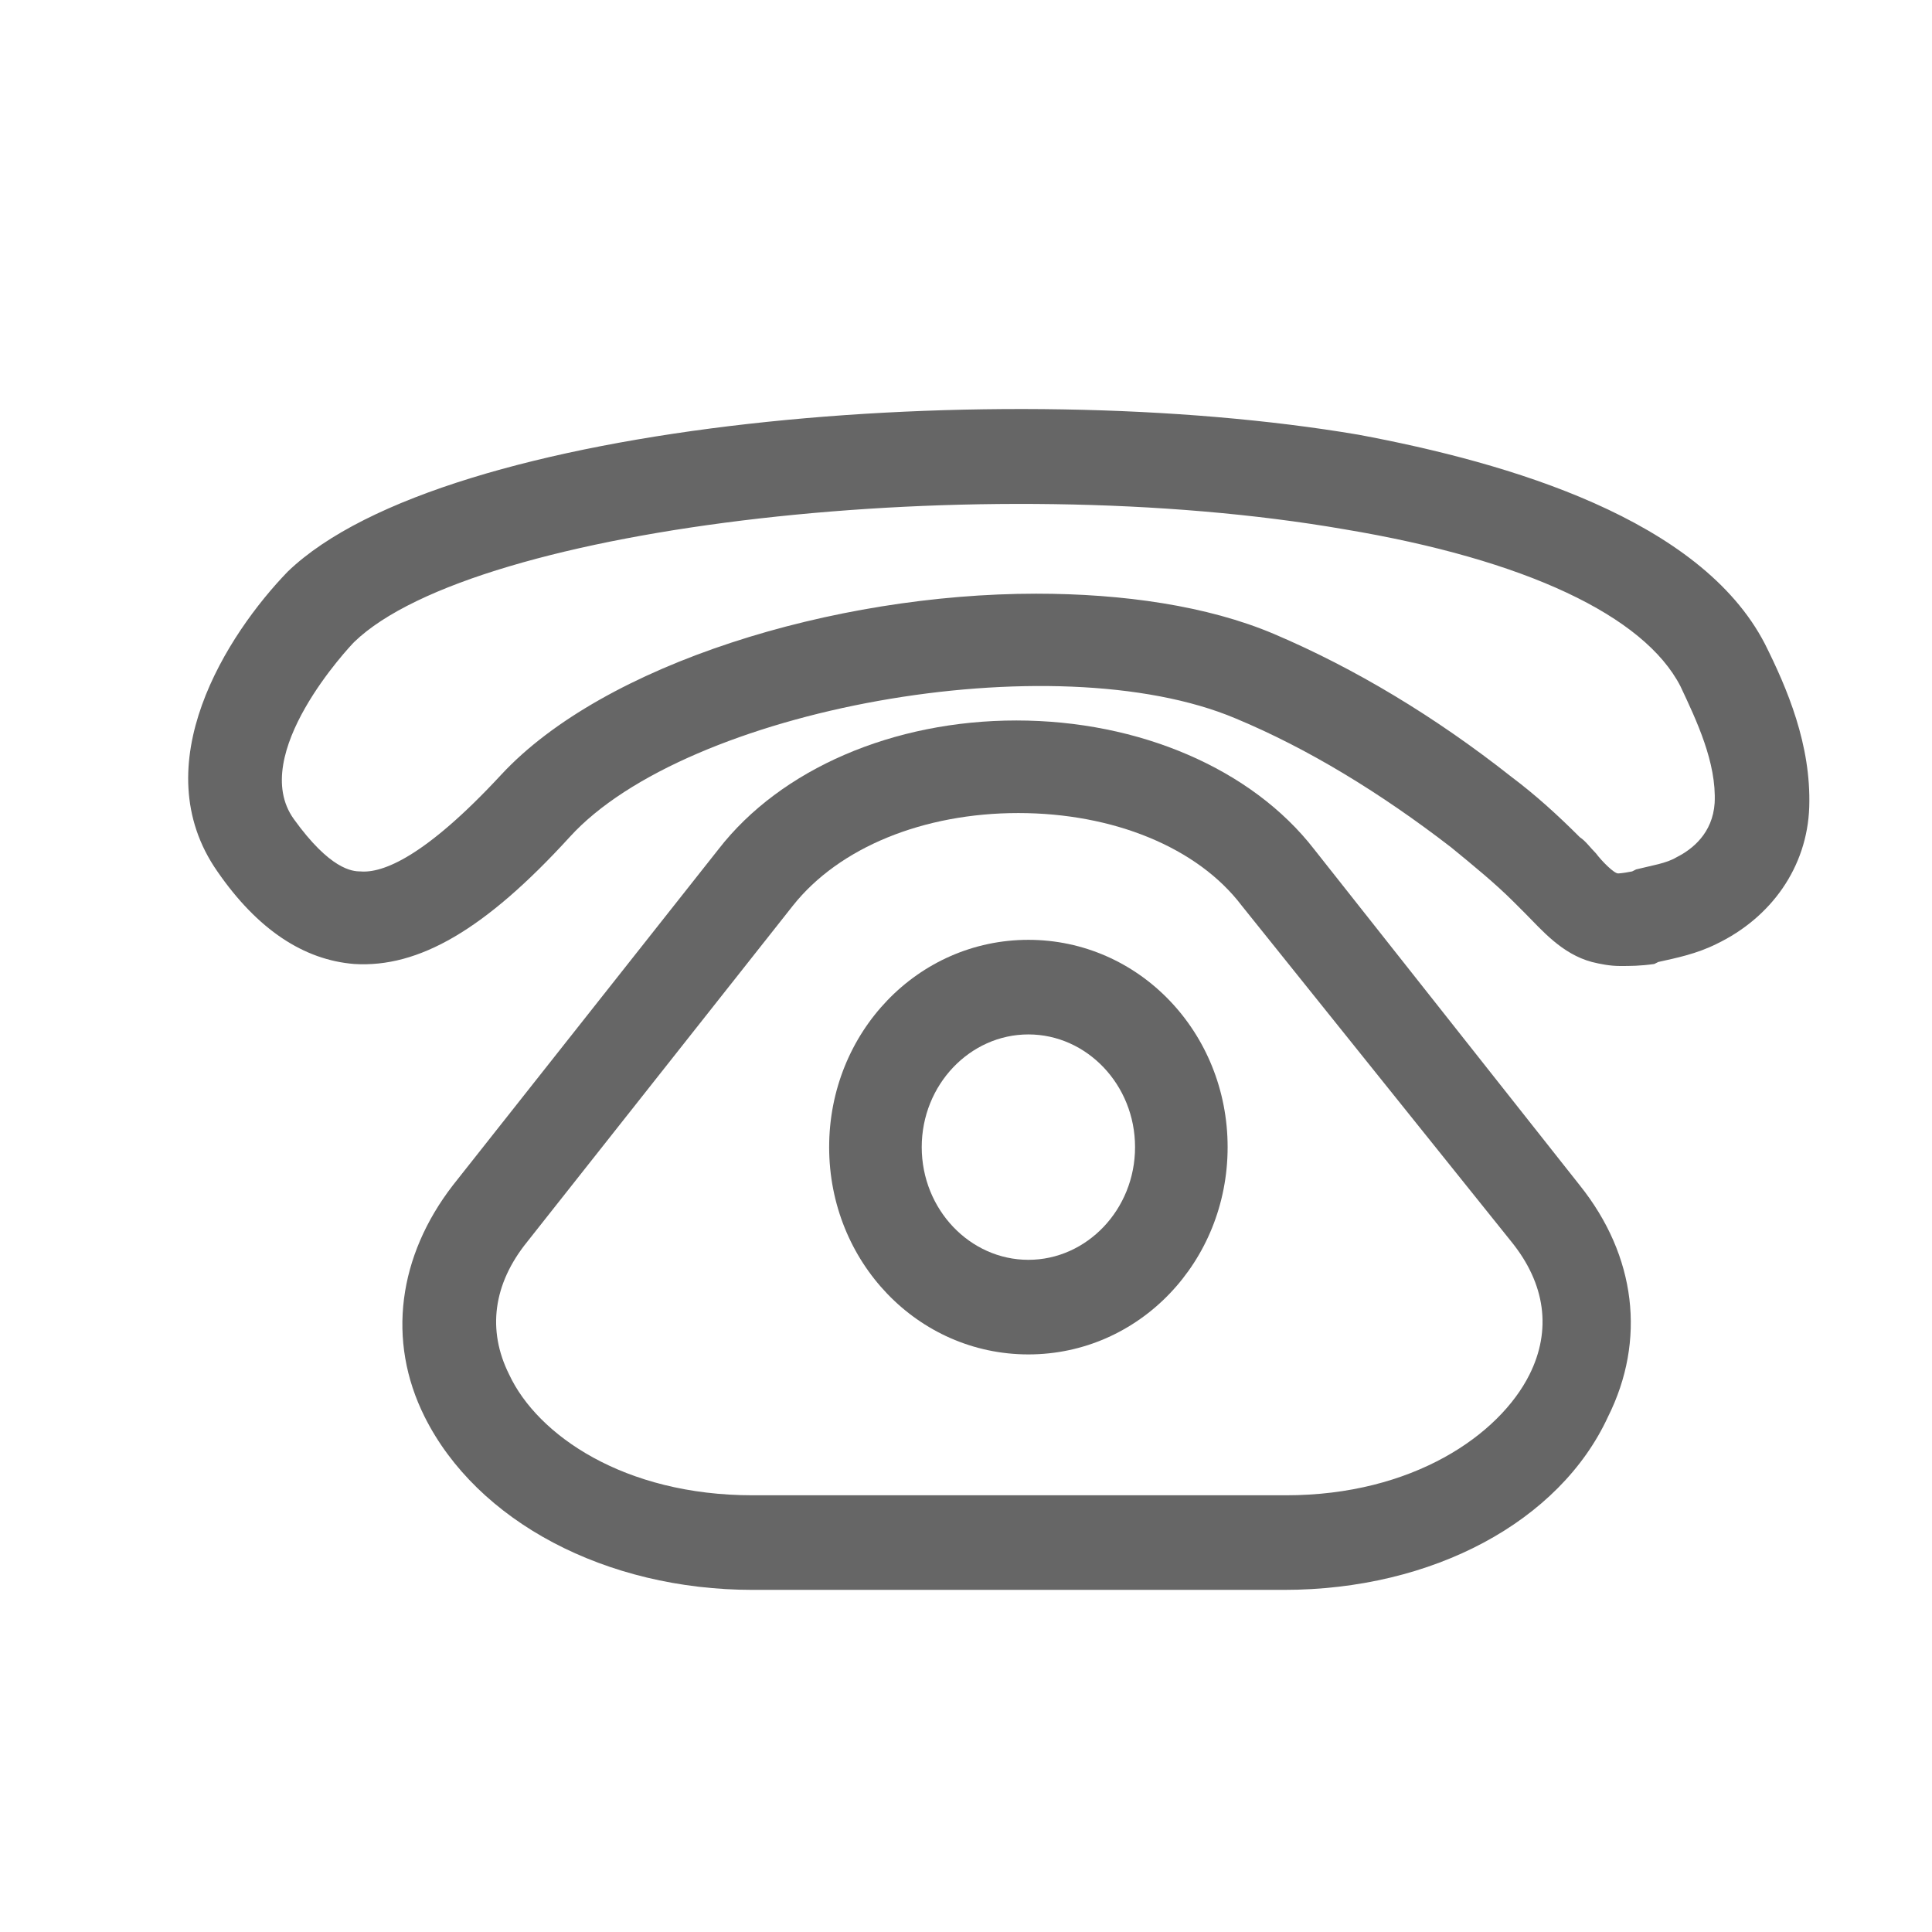 <?xml version="1.0" standalone="no"?><!DOCTYPE svg PUBLIC "-//W3C//DTD SVG 1.1//EN" "http://www.w3.org/Graphics/SVG/1.1/DTD/svg11.dtd"><svg t="1552547626105" class="icon" style="" viewBox="0 0 1024 1024" version="1.1" xmlns="http://www.w3.org/2000/svg" p-id="3787" xmlns:xlink="http://www.w3.org/1999/xlink" width="200" height="200"><defs><style type="text/css"></style></defs><path d="M858.667 512c-5.333 0-10.667-1.067-14.933-2.133-16-4.267-26.667-17.067-35.2-25.6l-6.4-6.4c-9.6-9.6-21.333-19.2-33.067-28.8-37.333-28.8-75.733-52.267-114.133-68.267-96-40.533-291.2-5.333-353.067 62.933-44.8 49.067-80 69.333-114.133 67.2-26.667-2.133-51.2-18.133-72.533-49.067-39.467-56.533 5.333-125.867 37.333-158.933 83.2-80 378.667-104.533 567.467-72.533C800 245.333 901.333 275.2 935.467 341.333c11.733 23.467 24.533 53.333 23.467 86.4-1.067 32-20.267 58.667-49.067 72.533-10.667 5.333-21.333 7.467-30.933 9.6l-2.133 1.067c-7.467 1.067-12.8 1.067-18.133 1.067z m-309.333-197.333c45.867 0 90.667 6.4 125.867 21.333 42.667 18.133 85.333 43.733 125.867 75.733 12.8 9.6 24.533 20.267 36.267 32 3.2 2.133 5.333 5.333 8.533 8.533 3.2 4.267 9.6 10.667 11.733 10.667 0 0 2.133 0 7.467-1.067l2.133-1.067c8.533-2.133 16-3.2 21.333-6.4 8.533-4.267 19.2-12.8 20.267-28.8 1.067-21.333-9.6-43.733-18.133-61.867-19.2-37.333-82.133-67.2-178.133-83.2-190.933-33.067-460.8-2.133-524.8 59.733-2.133 2.133-56.533 59.733-32 93.867 19.2 26.667 30.933 27.733 35.2 27.733 11.733 1.067 34.133-7.467 74.667-51.2 54.4-58.667 176-96 283.733-96z" fill="#666666" p-id="3788"></path><path d="M680.533 842.667H398.933c-77.867 0-146.133-36.267-173.867-91.733-20.267-40.533-13.867-85.333 14.933-122.667l140.8-178.133c33.067-42.667 92.8-68.267 157.867-68.267 65.067 0 124.8 25.6 157.867 68.267l140.8 178.133c29.867 37.333 35.2 82.133 14.933 122.667-25.6 55.467-92.8 91.733-171.733 91.733zM539.733 430.933c-50.133 0-94.933 18.133-119.467 49.067L279.467 658.133c-18.133 22.4-21.333 46.933-9.6 70.4 14.933 32 60.8 64 129.067 64h282.667c67.2 0 113.067-32 129.067-64 11.733-23.467 8.533-48-9.6-70.4L658.133 480c-23.467-30.933-68.267-49.067-118.4-49.067z" fill="#666666" p-id="3789"></path><path d="M545.067 717.867c-58.667 0-105.6-49.067-105.6-109.867s46.933-109.867 105.6-109.867S650.667 547.2 650.667 608s-46.933 109.867-105.6 109.867z m0-169.6c-30.933 0-56.533 26.667-56.533 59.733s25.6 59.733 56.533 59.733 56.533-26.667 56.533-59.733-25.6-59.733-56.533-59.733z" fill="#666666" p-id="3790"></path></svg>